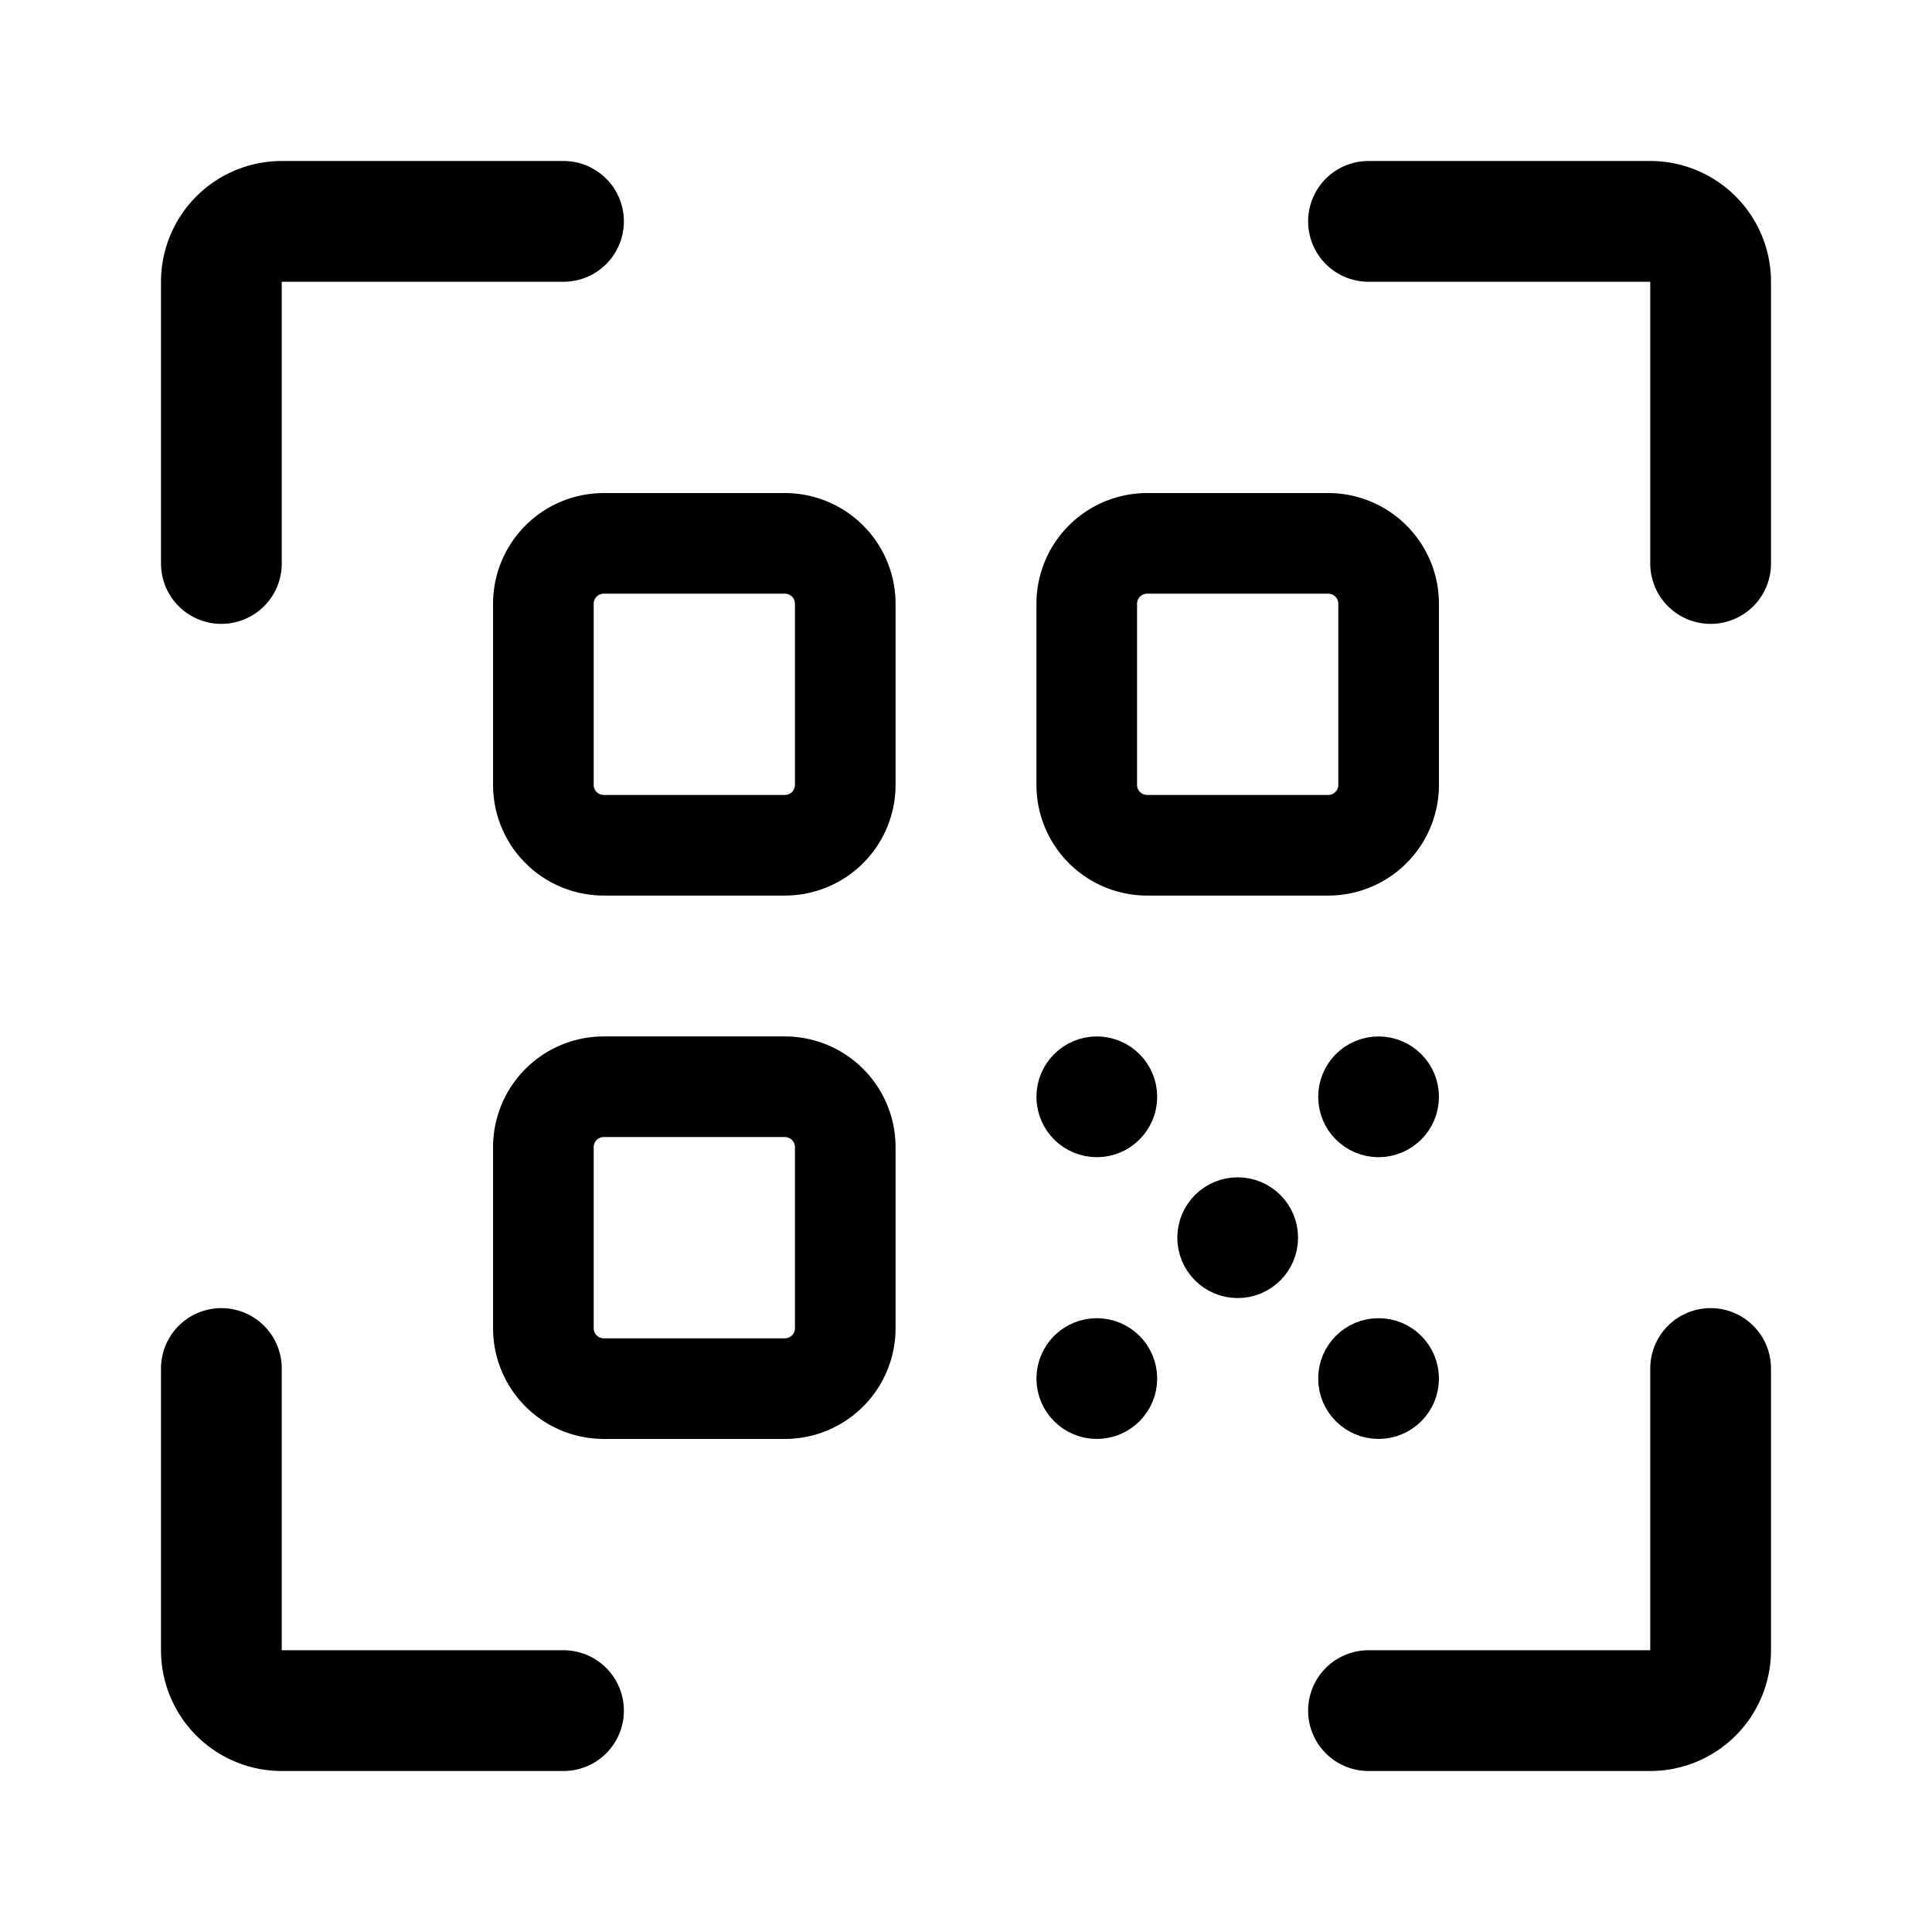 <svg xmlns="http://www.w3.org/2000/svg" width="192" height="192" fill="none"><path stroke="#000" stroke-linejoin="round" stroke-width="10" d="M54 60a6 6 0 0 1 6-6h18a6 6 0 0 1 6 6v18a6 6 0 0 1-6 6H60a6 6 0 0 1-6-6zm0 54a6 6 0 0 1 6-6h18a6 6 0 0 1 6 6v18a6 6 0 0 1-6 6H60a6 6 0 0 1-6-6zm54-54a6 6 0 0 1 6-6h18a6 6 0 0 1 6 6v18a6 6 0 0 1-6 6h-18a6 6 0 0 1-6-6z"/><path stroke="#000" stroke-linecap="round" stroke-linejoin="round" stroke-width="12" d="M22 56V28a6 6 0 0 1 6-6h28m114 34V28a6 6 0 0 0-6-6h-28M22 136v28a6 6 0 0 0 6 6h28m114-34v28a6 6 0 0 1-6 6h-28"/><circle cx="123" cy="123" r="3" stroke="#000" stroke-linecap="round" stroke-linejoin="round" stroke-width="6"/><circle cx="137" cy="109" r="3" stroke="#000" stroke-linecap="round" stroke-linejoin="round" stroke-width="6"/><circle cx="137" cy="137" r="3" stroke="#000" stroke-linecap="round" stroke-linejoin="round" stroke-width="6"/><circle cx="109" cy="109" r="3" stroke="#000" stroke-linecap="round" stroke-linejoin="round" stroke-width="6"/><circle cx="109" cy="137" r="3" stroke="#000" stroke-linecap="round" stroke-linejoin="round" stroke-width="6"/></svg>